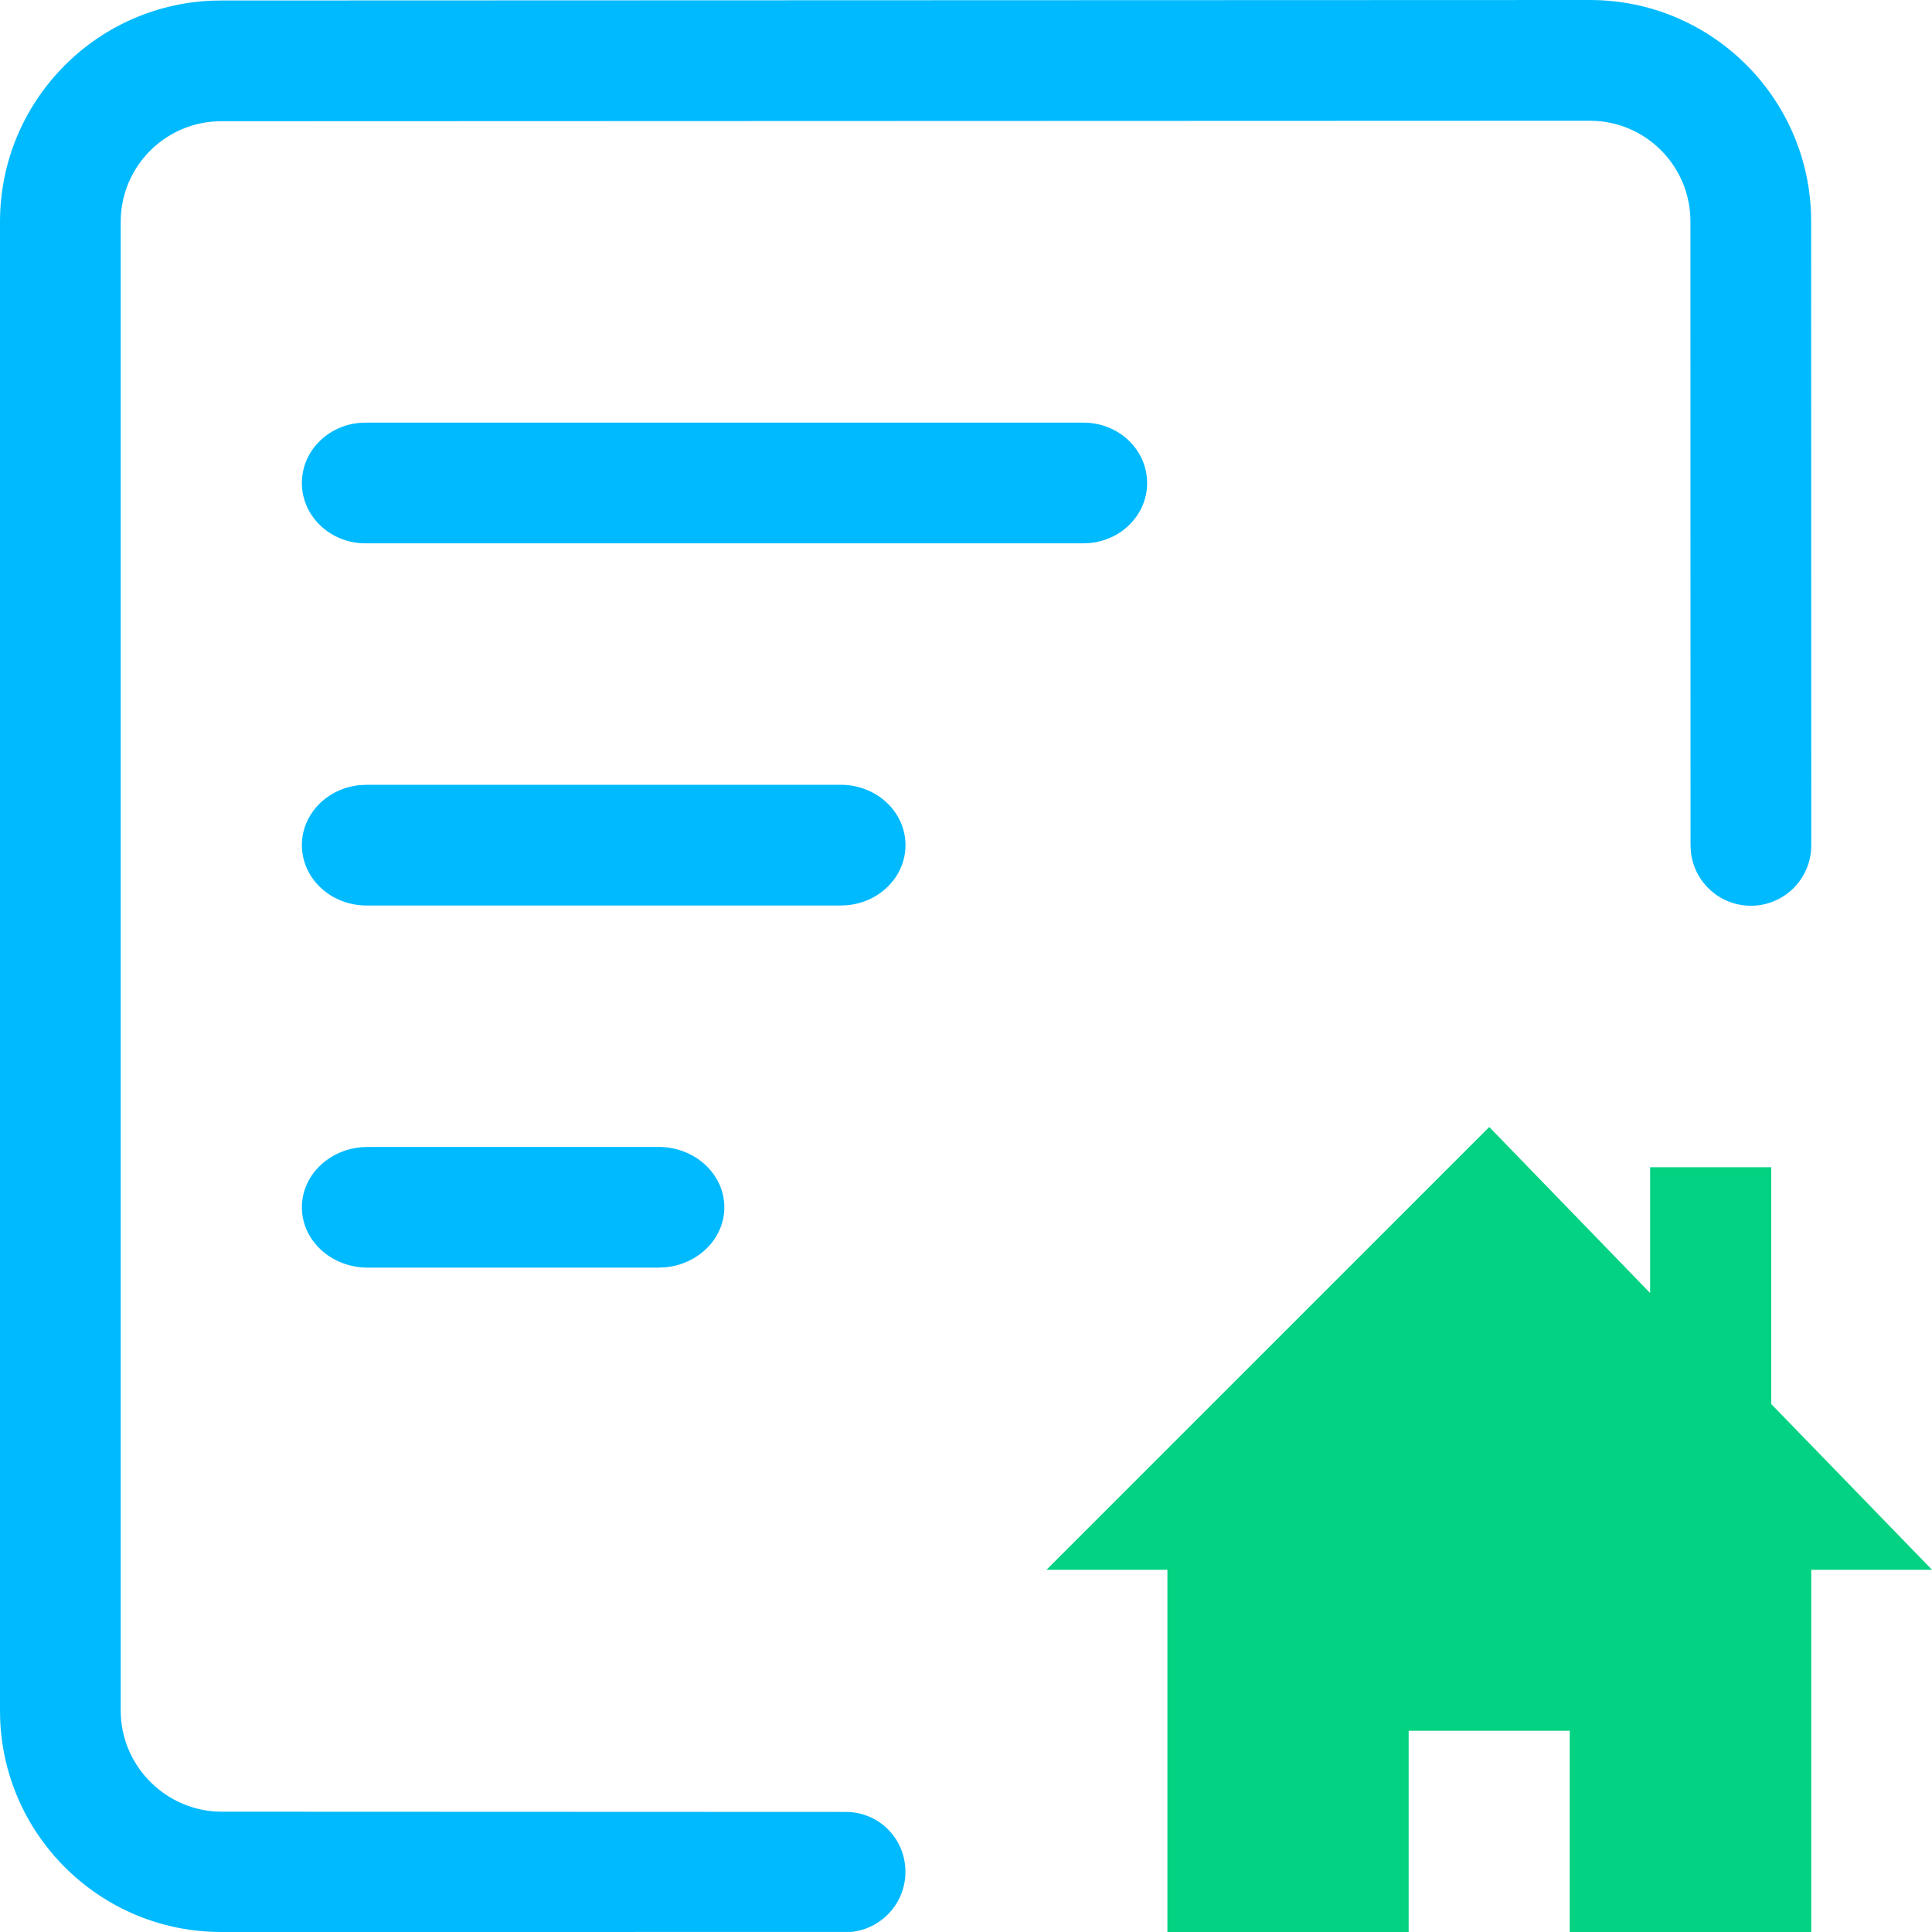 <?xml version="1.0" encoding="UTF-8"?>
<svg width="48px" height="48px" viewBox="0 0 48 48" version="1.1" xmlns="http://www.w3.org/2000/svg" xmlns:xlink="http://www.w3.org/1999/xlink">
    <!-- Generator: Sketch 63.1 (92452) - https://sketch.com -->
    <title>承灾住户icon</title>
    <desc>Created with Sketch.</desc>
    <g id="主页" stroke="none" stroke-width="1" fill="none" fill-rule="evenodd">
        <g id="丽水市地质灾害监测总平台" transform="translate(-241, -754)">
            <g id="左侧" transform="translate(40, 177)">
                <g id="物资情况" transform="translate(0, 493)">
                    <g id="承灾住户(户)" transform="translate(201, 80)">
                        <g id="承灾住户icon" transform="translate(0, 4)">
                            <path d="M39.5,0 C42.462,0 44.877,2.344 44.993,5.278 L44.997,5.5 L45,21.003 C45,21.832 44.329,22.503 43.501,22.503 C42.721,22.503 42.081,21.908 42.008,21.148 L42.001,21.003 L41.998,5.5 C41.998,4.174 40.967,3.09 39.664,3.005 L39.5,3 L5.497,3.012 C4.173,3.012 3.089,4.043 3.004,5.347 L2.999,5.511 L2.999,42.5 C2.999,43.826 4.045,44.921 5.348,45.006 L5.512,45.011 L21.011,45.017 C21.839,45.017 22.495,45.678 22.495,46.506 C22.495,47.286 21.9,47.926 21.14,47.999 L5.497,48 C2.535,48 0.12,45.656 0.004,42.722 L0,42.5 L0,5.511 C0,2.548 2.343,0.132 5.276,0.016 L5.497,0.012 L39.5,0 Z M16.36,28.495 C17.263,28.495 17.996,29.167 17.996,29.995 C17.996,30.774 17.347,31.414 16.517,31.487 L16.359,31.494 L9.136,31.494 C8.232,31.494 7.5,30.823 7.5,29.995 C7.5,29.215 8.149,28.575 8.979,28.502 L9.137,28.496 L16.36,28.495 Z M20.89,19.498 C21.777,19.498 22.497,20.169 22.497,20.997 C22.497,21.777 21.86,22.417 21.045,22.49 L20.89,22.497 L9.107,22.497 C8.22,22.497 7.5,21.826 7.5,20.997 C7.5,20.218 8.137,19.577 8.952,19.505 L9.107,19.498 L20.89,19.498 Z M26.919,10.5 C27.792,10.5 28.5,11.171 28.5,12 C28.5,12.779 27.873,13.42 27.071,13.492 L26.919,13.499 L9.081,13.499 C8.208,13.499 7.5,12.828 7.5,12 C7.5,11.22 8.127,10.58 8.929,10.507 L9.081,10.5 L26.919,10.5 Z" id="形状结合" fill="#00BAFF"></path>
                            <polygon id="路径" fill="#02D281" fill-rule="nonzero" points="44.005 34.882 44.005 29 40.997 29 40.997 32.125 37 28 26 39 29.004 39 29.004 48 34.998 48 34.998 43 39 43 39 48 45 48 45 39 48 39"></polygon>
                        </g>
                    </g>
                </g>
            </g>
        </g>
    </g>
</svg>